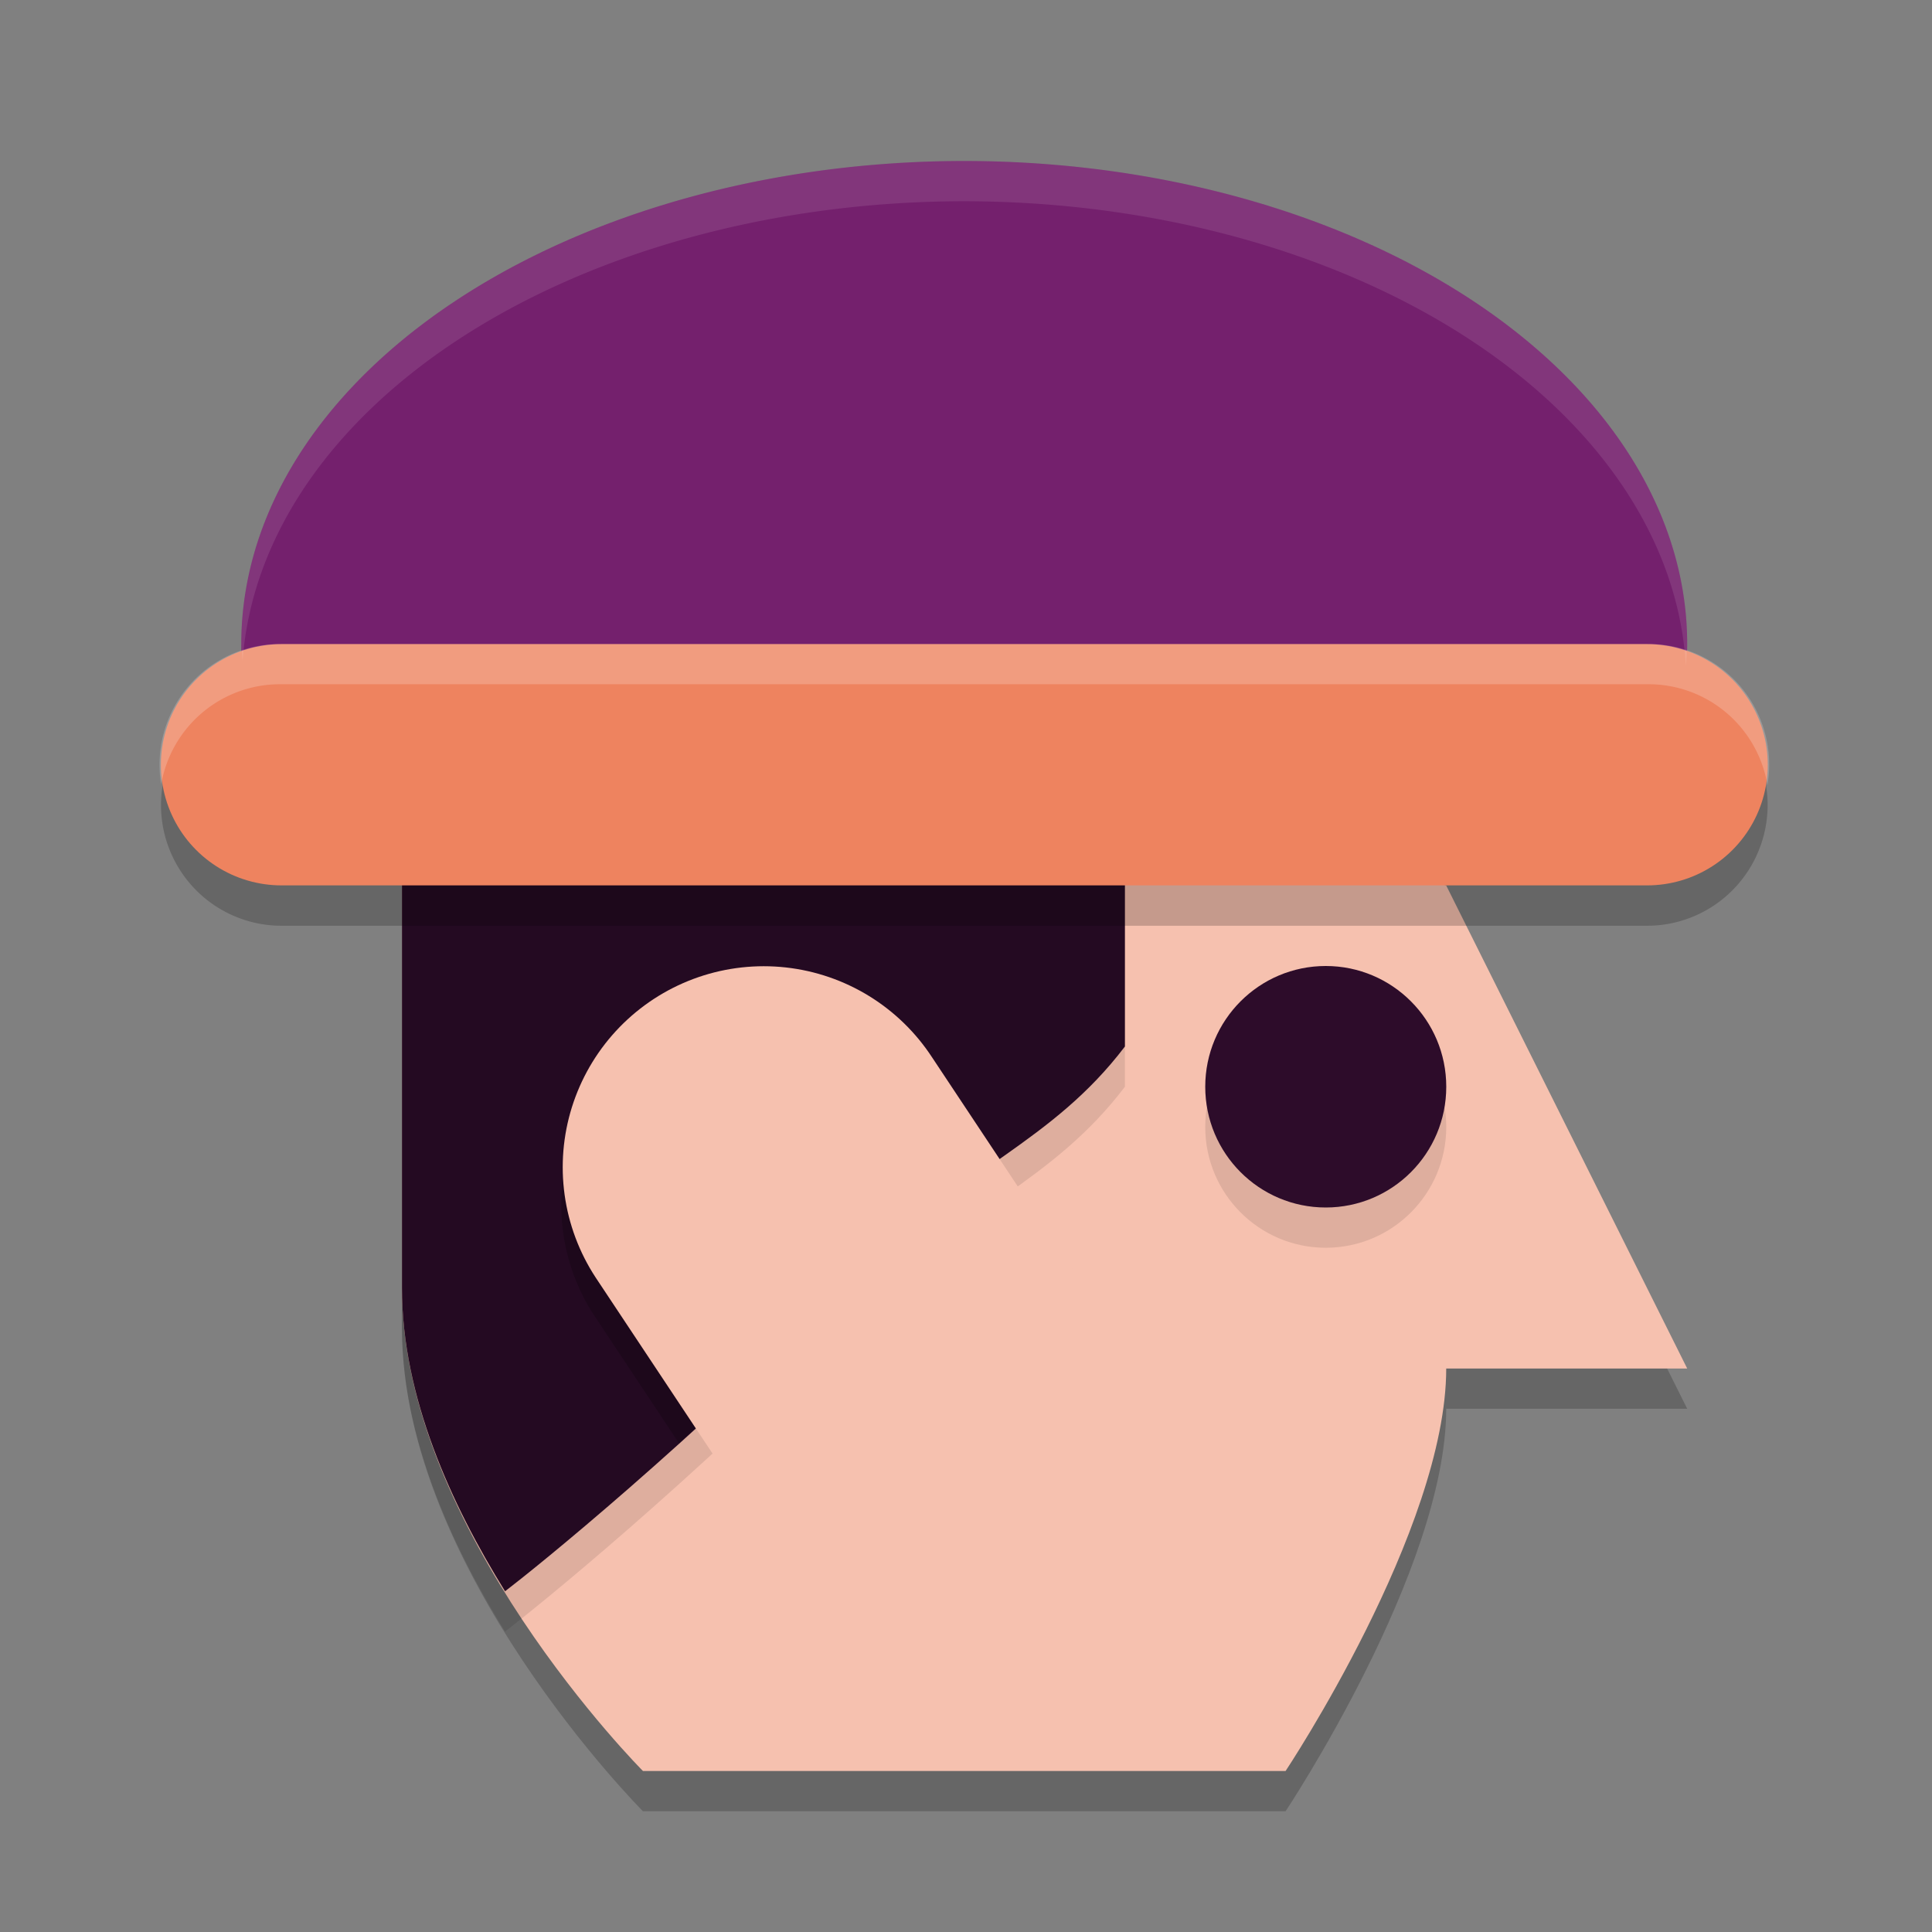 <svg width="48" height="48" version="1.1" xmlns="http://www.w3.org/2000/svg">
 <rect width="100%" height="100%" fill="#808080" stroke="none"/>
 <path d="m23.957 4a17.962 12 0 0 0-17.962 12 17.962 12 0 0 0 0.253 2h35.397a17.962 12 0 0 0 0.273-2 17.962 12 0 0 0-17.962-12z" style="fill:#74206d"/>
 <path d="m9.987 21v12c0 6 5.987 12 5.987 12h15.966s3.991-6 3.991-10h5.987l-5.987-12-11.974-4z" style="opacity:.2"/>
 <path d="m9.987 20v12c0 6 5.987 12 5.987 12h15.966s3.991-6 3.991-10h5.987l-5.987-12-11.974-4z" style="fill:#f6c1af"/>
 <path d="m23.957 19-13.97 2v12c0 2.705 1.224 5.38 2.561 7.535 0.83-0.637 4.474-3.573 8.918-8.035 2.49-2.5 4.666-3.112 6.482-5.5v-6.668z" style="opacity:.1"/>
 <path d="m23.957 18-13.97 2v12c0 2.705 1.224 5.38 2.561 7.535 0.83-0.637 4.474-3.573 8.918-8.035 2.49-2.5 4.666-3.112 6.482-5.5v-6.668z" style="fill:#240a22"/>
 <ellipse cx="32.938" cy="28" rx="2.994" ry="3" style="opacity:.1"/>
 <path d="m6.994 17a2.994 3 0 1 0 0 6h33.928a2.994 3 0 1 0 0-6z" style="opacity:.2"/>
 <path d="m6.994 19h33.928" style="fill:none;stroke-linecap:round;stroke-linejoin:round;stroke-width:5.994;stroke:#ee835f"/>
 <ellipse cx="32.938" cy="27" rx="2.994" ry="3" style="fill:#2d0c2a"/>
 <path d="m18.925 24.941a4.99 5 0 0 0-4.105 7.828l2.046 3.082c1.36-1.223 2.886-2.631 4.6-4.352 1.032-1.036 1.995-1.73 2.916-2.379l-1.255-1.891a4.99 5 0 0 0-4.202-2.289z" style="opacity:.2"/>
 <path d="m23.955 36.5-4.98-7.5" style="fill:none;stroke-linecap:round;stroke-linejoin:round;stroke-width:9.989;stroke:#f6c1af"/>
 <path d="M 23.957,4 A 17.962,12 0 0 0 5.996,16 17.962,12 0 0 0 6.027,16.426 17.962,12 0 0 1 23.957,5 17.962,12 0 0 1 41.884,16.543 17.962,12 0 0 0 41.919,16 17.962,12 0 0 0 23.957,4 Z" style="fill:#ffffff;opacity:.1"/>
 <path d="m6.994 16a2.994 3 0 0 0-2.99 3.492 2.994 3 0 0 1 2.99-2.492h33.928a2.994 3 0 0 1 2.99 2.508 2.994 3 0 0 0-2.99-3.508z" style="fill:#ffffff;opacity:.2"/>
</svg>
